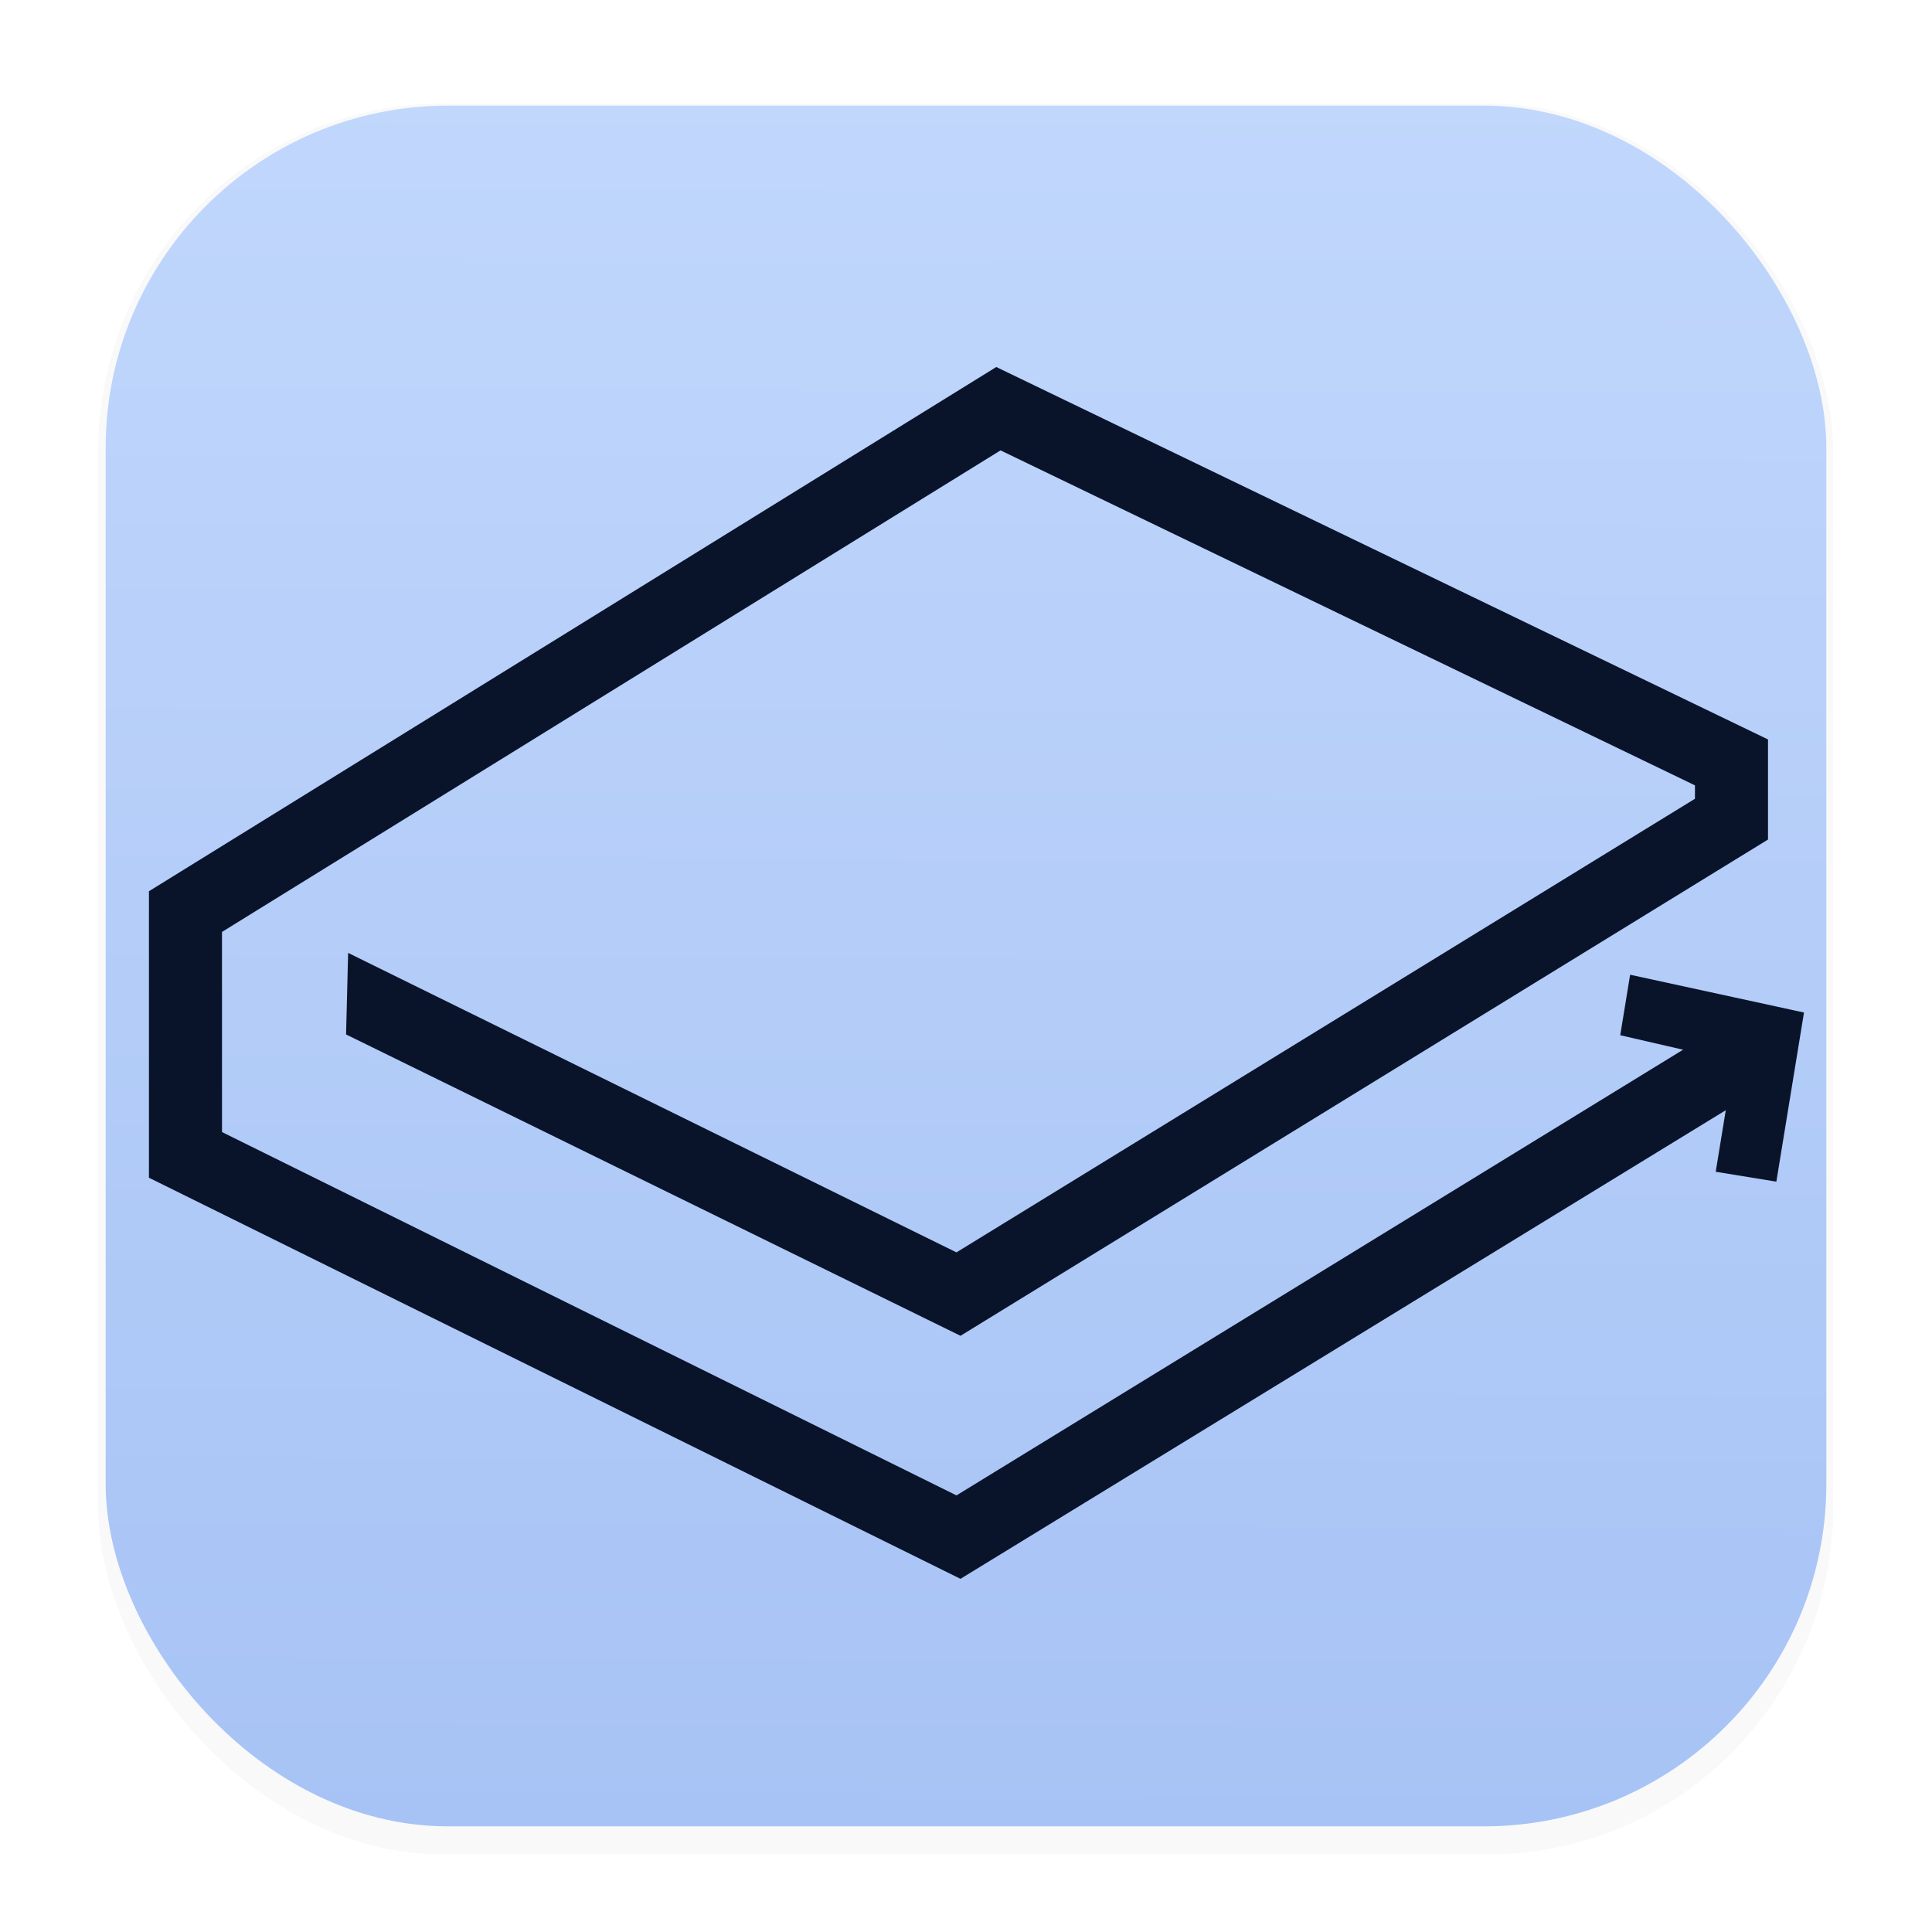 <svg xmlns="http://www.w3.org/2000/svg" width="64" height="64" version="1.1" viewBox="0 0 16.933 16.933">
 <defs>
  <filter id="filter1178" x="-.048" y="-.048" width="1.096" height="1.096" color-interpolation-filters="sRGB">
   <feGaussianBlur stdDeviation="0.307" />
  </filter>
  <linearGradient id="linearGradient1340" x1="8.355" x2="8.4" y1="16.007" y2=".794" gradientUnits="userSpaceOnUse">
   <stop stop-color="#a7c3f5" offset="0" />
   <stop stop-color="#c1d7fc" offset="1" />
  </linearGradient>
 </defs>
 <g stroke-linecap="round" stroke-linejoin="round">
  <rect transform="matrix(.991 0 0 1 .073 .002)" x=".794" y=".905" width="15.346" height="15.346" rx="3.053" ry="3.053" fill="#000000" filter="url(#filter1178)" opacity=".15" stroke-width="1.249" style="mix-blend-mode:normal" />
  <rect x=".926" y=".926" width="15.081" height="15.081" rx="3" ry="3" fill="url(#linearGradient1340)" stroke-width="1.227" />
  <rect x=".012" y=".006" width="16.924" height="16.927" fill="none" opacity=".15" stroke-width="1.052" />
 </g>
 <g transform="matrix(.05 0 0 .05 .548 2.277)" fill="#09142b" stroke="#09142b" stroke-width="5.806">
  <path d="m296.05 85.9v14.1l-138.8 85.3-104.6-51.3 0.2-7.9 104 51.2 132.2-81.2v-5.8l-124.8-60.2-139.2 86.1v38.5l131.8 65.2 137.6-84.4 3.9 6-141.1 86.4-139.2-68.8v-46.8l145.8-90.2z" />
  <path d="m293.12 157.46 3.132-19.165-19.897-4.59 0.8-4.9 24.797 5.39-3.932 24.065z" />
 </g>
</svg>